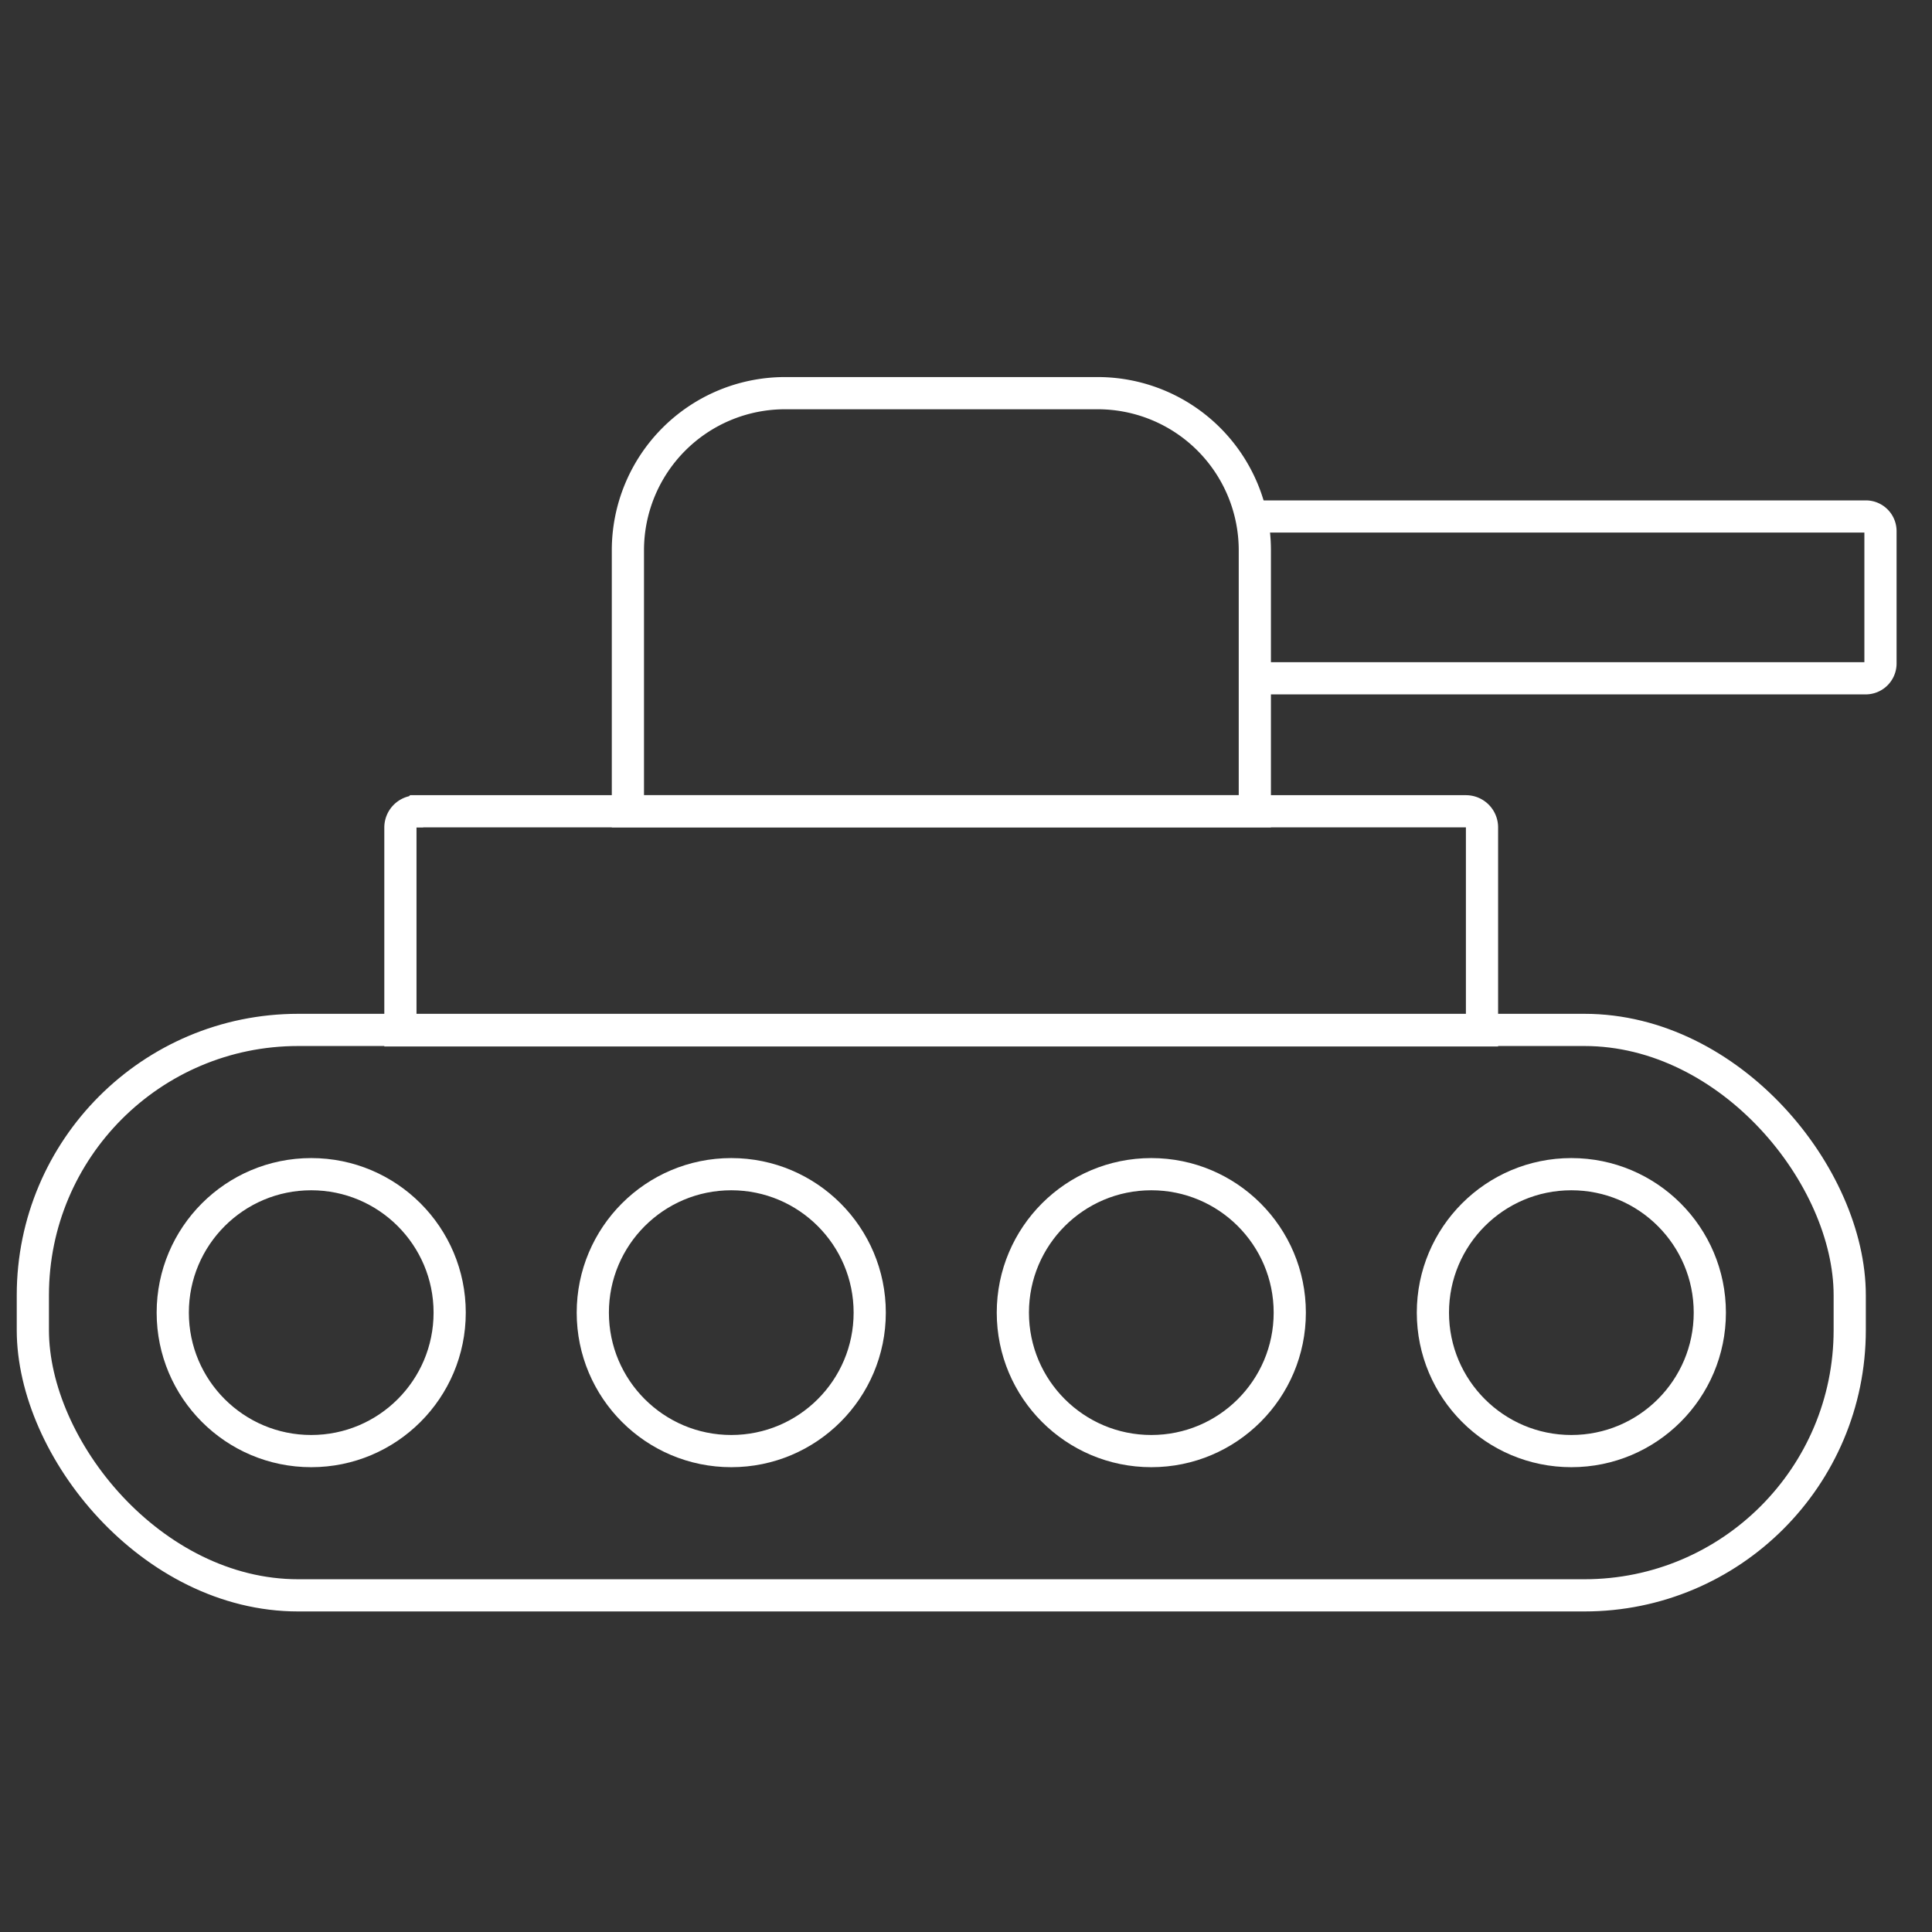 <svg id="ICONS" xmlns="http://www.w3.org/2000/svg" viewBox="0 0 120 120"><rect x="0" y="0" width="120" height="120" fill="#333333" stroke="none"/><title>DialexaRoomIcons_White</title><g id="ROOM_ICONS" data-name="ROOM ICONS"><g id="War_Room_FINAL" data-name="War Room FINAL"><g id="Wheels"><circle cx="19.33" cy="81.53" r="8.6" fill="none" stroke="#fff" stroke-miterlimit="10" stroke-width="2"/><circle cx="45.42" cy="81.53" r="8.6" fill="none" stroke="#fff" stroke-miterlimit="10" stroke-width="2"/><circle cx="71.51" cy="81.53" r="8.6" fill="none" stroke="#fff" stroke-miterlimit="10" stroke-width="2"/><circle cx="97.6" cy="81.53" r="8.6" fill="none" stroke="#fff" stroke-miterlimit="10" stroke-width="2"/></g><rect x="2.04" y="63.97" width="112.85" height="35.12" rx="16.48" fill="none" stroke="#fff" stroke-miterlimit="10" stroke-width="2"/><path d="M77.94,50.39V34.16a9.76,9.76,0,0,0-9.74-9.74H48.73A9.76,9.76,0,0,0,39,34.16V50.39Z" fill="none" stroke="#fff" stroke-miterlimit="10" stroke-width="2"/><path d="M77.73,32.08h38.16a.91.91,0,0,1,.91.91v8.23a.92.92,0,0,1-.92.91H77.94" fill="none" stroke="#fff" stroke-miterlimit="10" stroke-width="2"/><path d="M25.88,50.39H91.05a1,1,0,0,1,1,1V64a0,0,0,0,1,0,0H24.87a0,0,0,0,1,0,0V51.4a1,1,0,0,1,1-1Z" fill="none" stroke="#fff" stroke-miterlimit="10" stroke-width="2"/></g></g></svg>